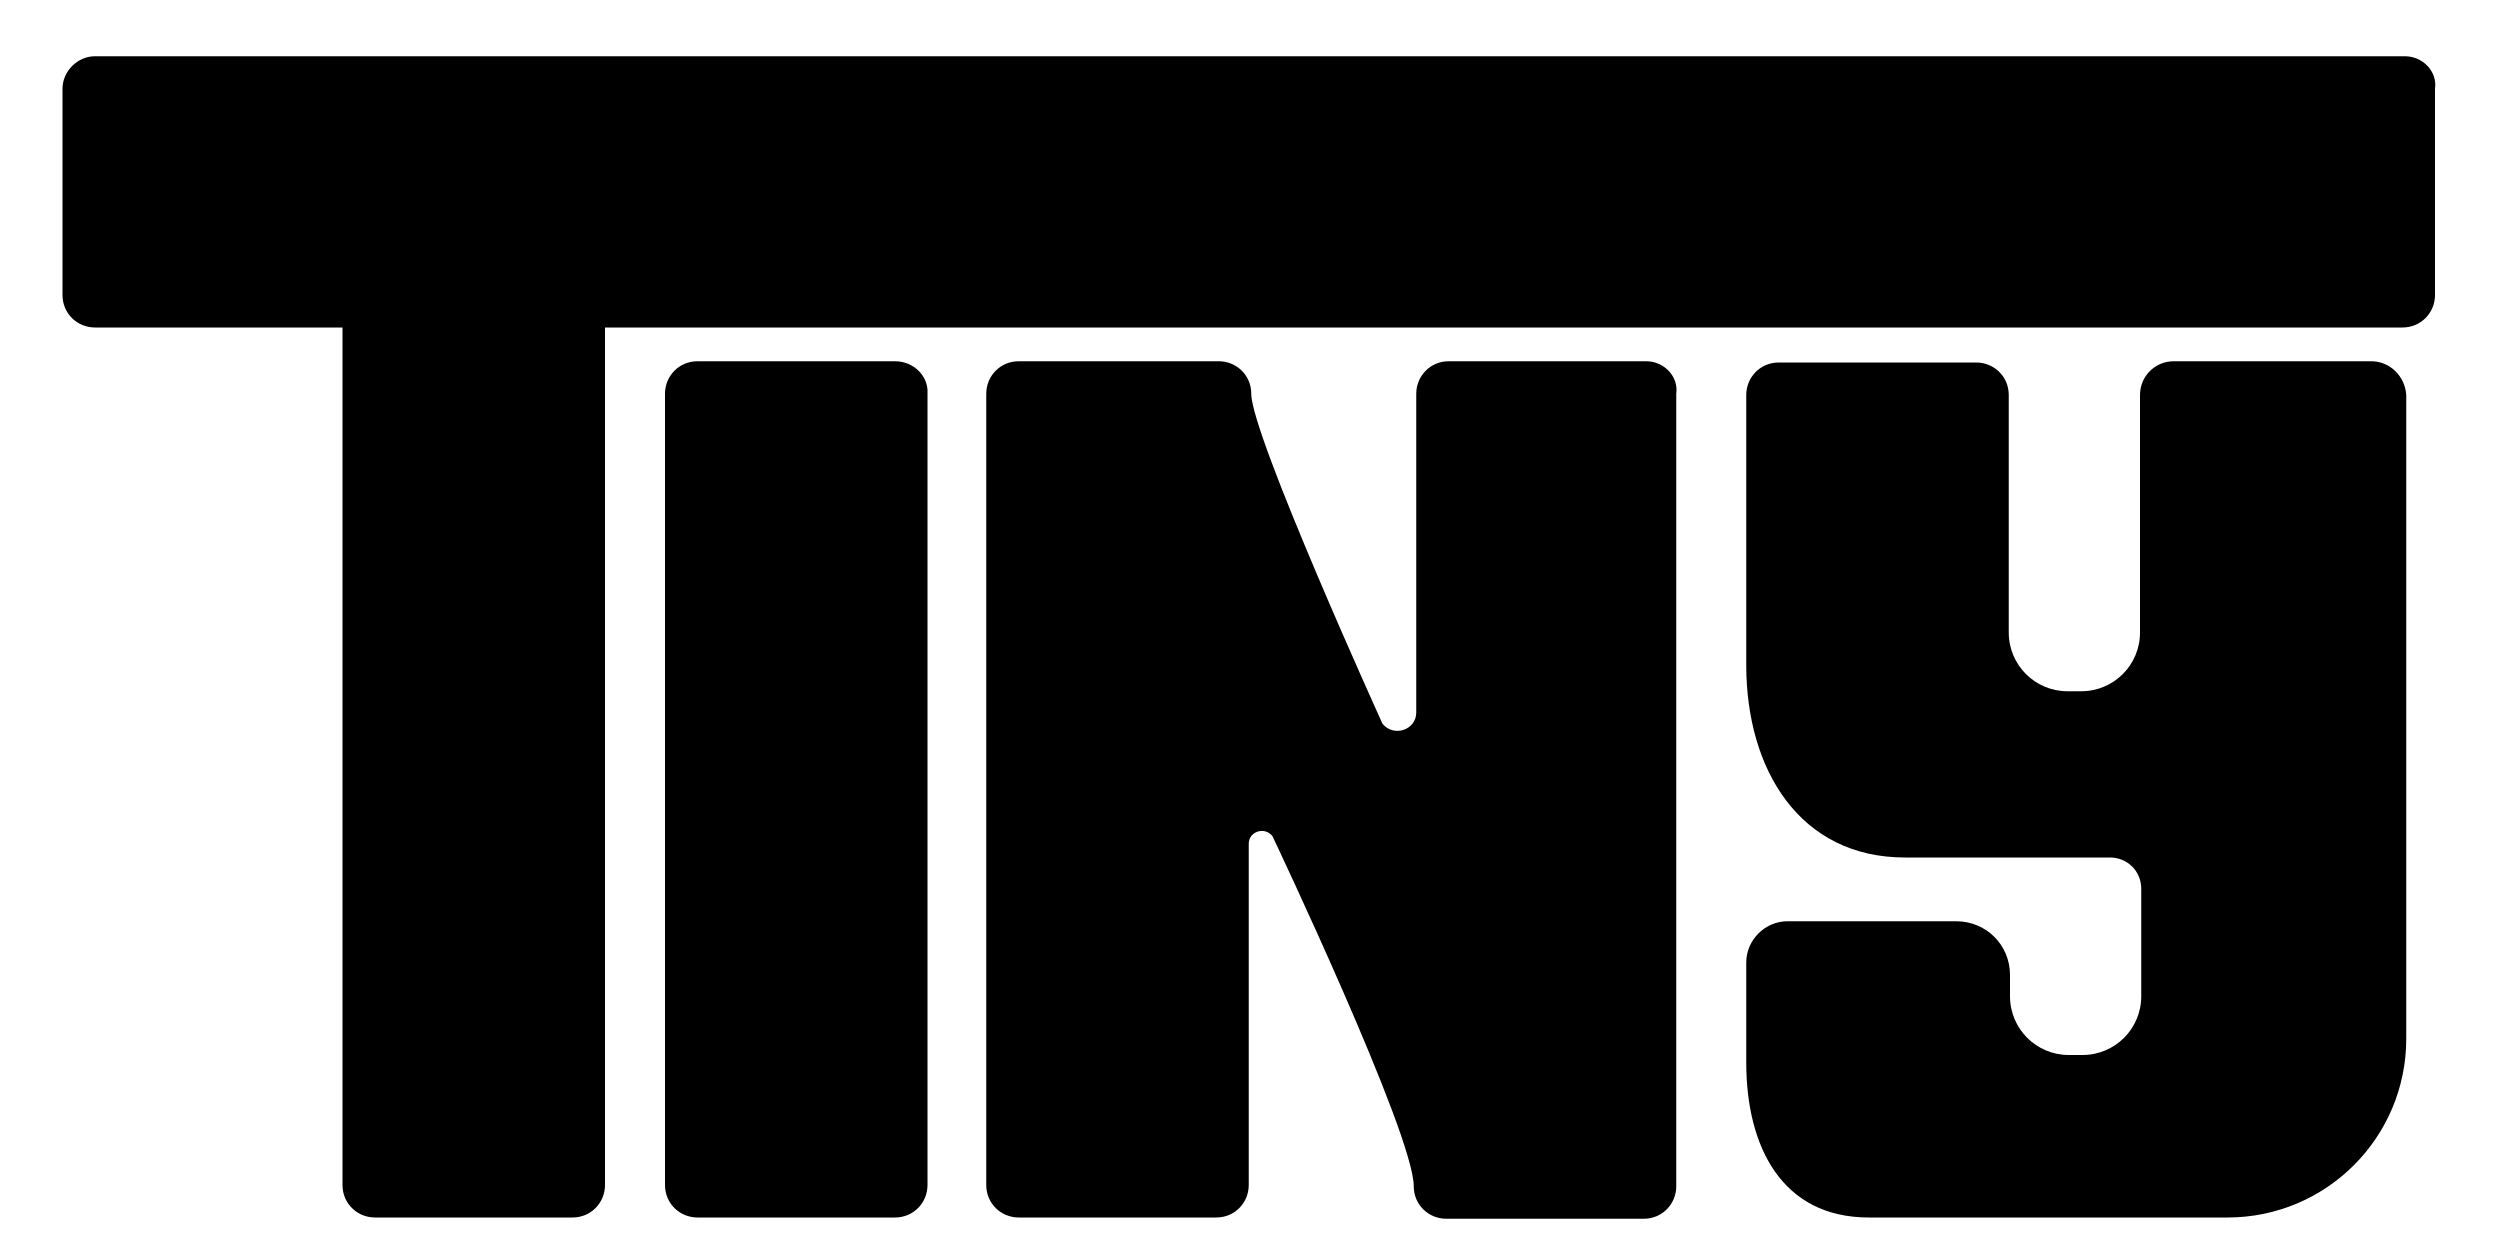 <?xml version="1.0" encoding="utf-8"?>
<!-- Generator: Adobe Illustrator 22.1.0, SVG Export Plug-In . SVG Version: 6.00 Build 0)  -->
<svg version="1.1" id="Capa_1" xmlns="http://www.w3.org/2000/svg" xmlns:xlink="http://www.w3.org/1999/xlink" x="0px" y="0px"
	 viewBox="0 0 200 100" style="enable-background:new 0 0 200 100;" xml:space="preserve">
<g>
	<g>
		<path d="M192.4,4.5H45.9H30.1H7.6C6.2,4.5,5,5.7,5,7.1v16.5c0,1.5,1.2,2.6,2.6,2.6h19.8v68.6c0,1.5,1.2,2.6,2.6,2.6h15.8
			c1.5,0,2.6-1.2,2.6-2.6V26.2h143.8c1.5,0,2.6-1.2,2.6-2.6V7.1C195,5.7,193.8,4.5,192.4,4.5z"/>
	</g>
	<g>
		<path d="M71.6,28.9H55.8c-1.5,0-2.6,1.2-2.6,2.6v63.3c0,1.5,1.2,2.6,2.6,2.6h15.8c1.5,0,2.6-1.2,2.6-2.6V31.5
			C74.3,30.1,73.1,28.9,71.6,28.9z"/>
	</g>
	<g>
		<path d="M131.7,28.9h-15.8c-1.5,0-2.6,1.2-2.6,2.6V57c0,1.4-1.8,2-2.7,0.9c0,0-10.5-23.1-10.5-26.4c0-1.5-1.2-2.6-2.6-2.6H81.5
			c-1.5,0-2.6,1.2-2.6,2.6v63.3c0,1.5,1.2,2.6,2.6,2.6h15.8c1.5,0,2.6-1.2,2.6-2.6V67.5c0-1,1.3-1.4,1.9-0.6c0,0,11.3,23.8,11.3,28
			c0,1.5,1.2,2.6,2.6,2.6h15.8c1.5,0,2.6-1.2,2.6-2.6V31.5C134.3,30.1,133.1,28.9,131.7,28.9z"/>
	</g>
	<g>
		<path d="M189.7,28.9h-15.8c-1.5,0-2.7,1.2-2.7,2.7v19c0,2.6-2.1,4.7-4.7,4.7h-1.1c-2.6,0-4.7-2.1-4.7-4.7v-19
			c0-1.5-1.2-2.6-2.6-2.6h-15.8c-1.5,0-2.6,1.2-2.6,2.6v21.6c0,8.4,4.3,15.4,12.7,15.4h3.1h2.6h10.7c1.4,0,2.5,1.1,2.5,2.5v8.6
			c0,2.6-2.1,4.7-4.7,4.7h-1.1c-2.6,0-4.7-2.1-4.7-4.7V78c0-2.4-1.9-4.3-4.3-4.3h-13.5c-1.8,0-3.3,1.5-3.3,3.3v8
			c0,6.8,2.9,12.4,9.8,12.4h6.1h2.6h15.8h4.2c7.9,0,14.3-6.4,14.3-14.3V31.6C192.4,30.1,191.2,28.9,189.7,28.9z"/>
	</g>
</g>
</svg>
